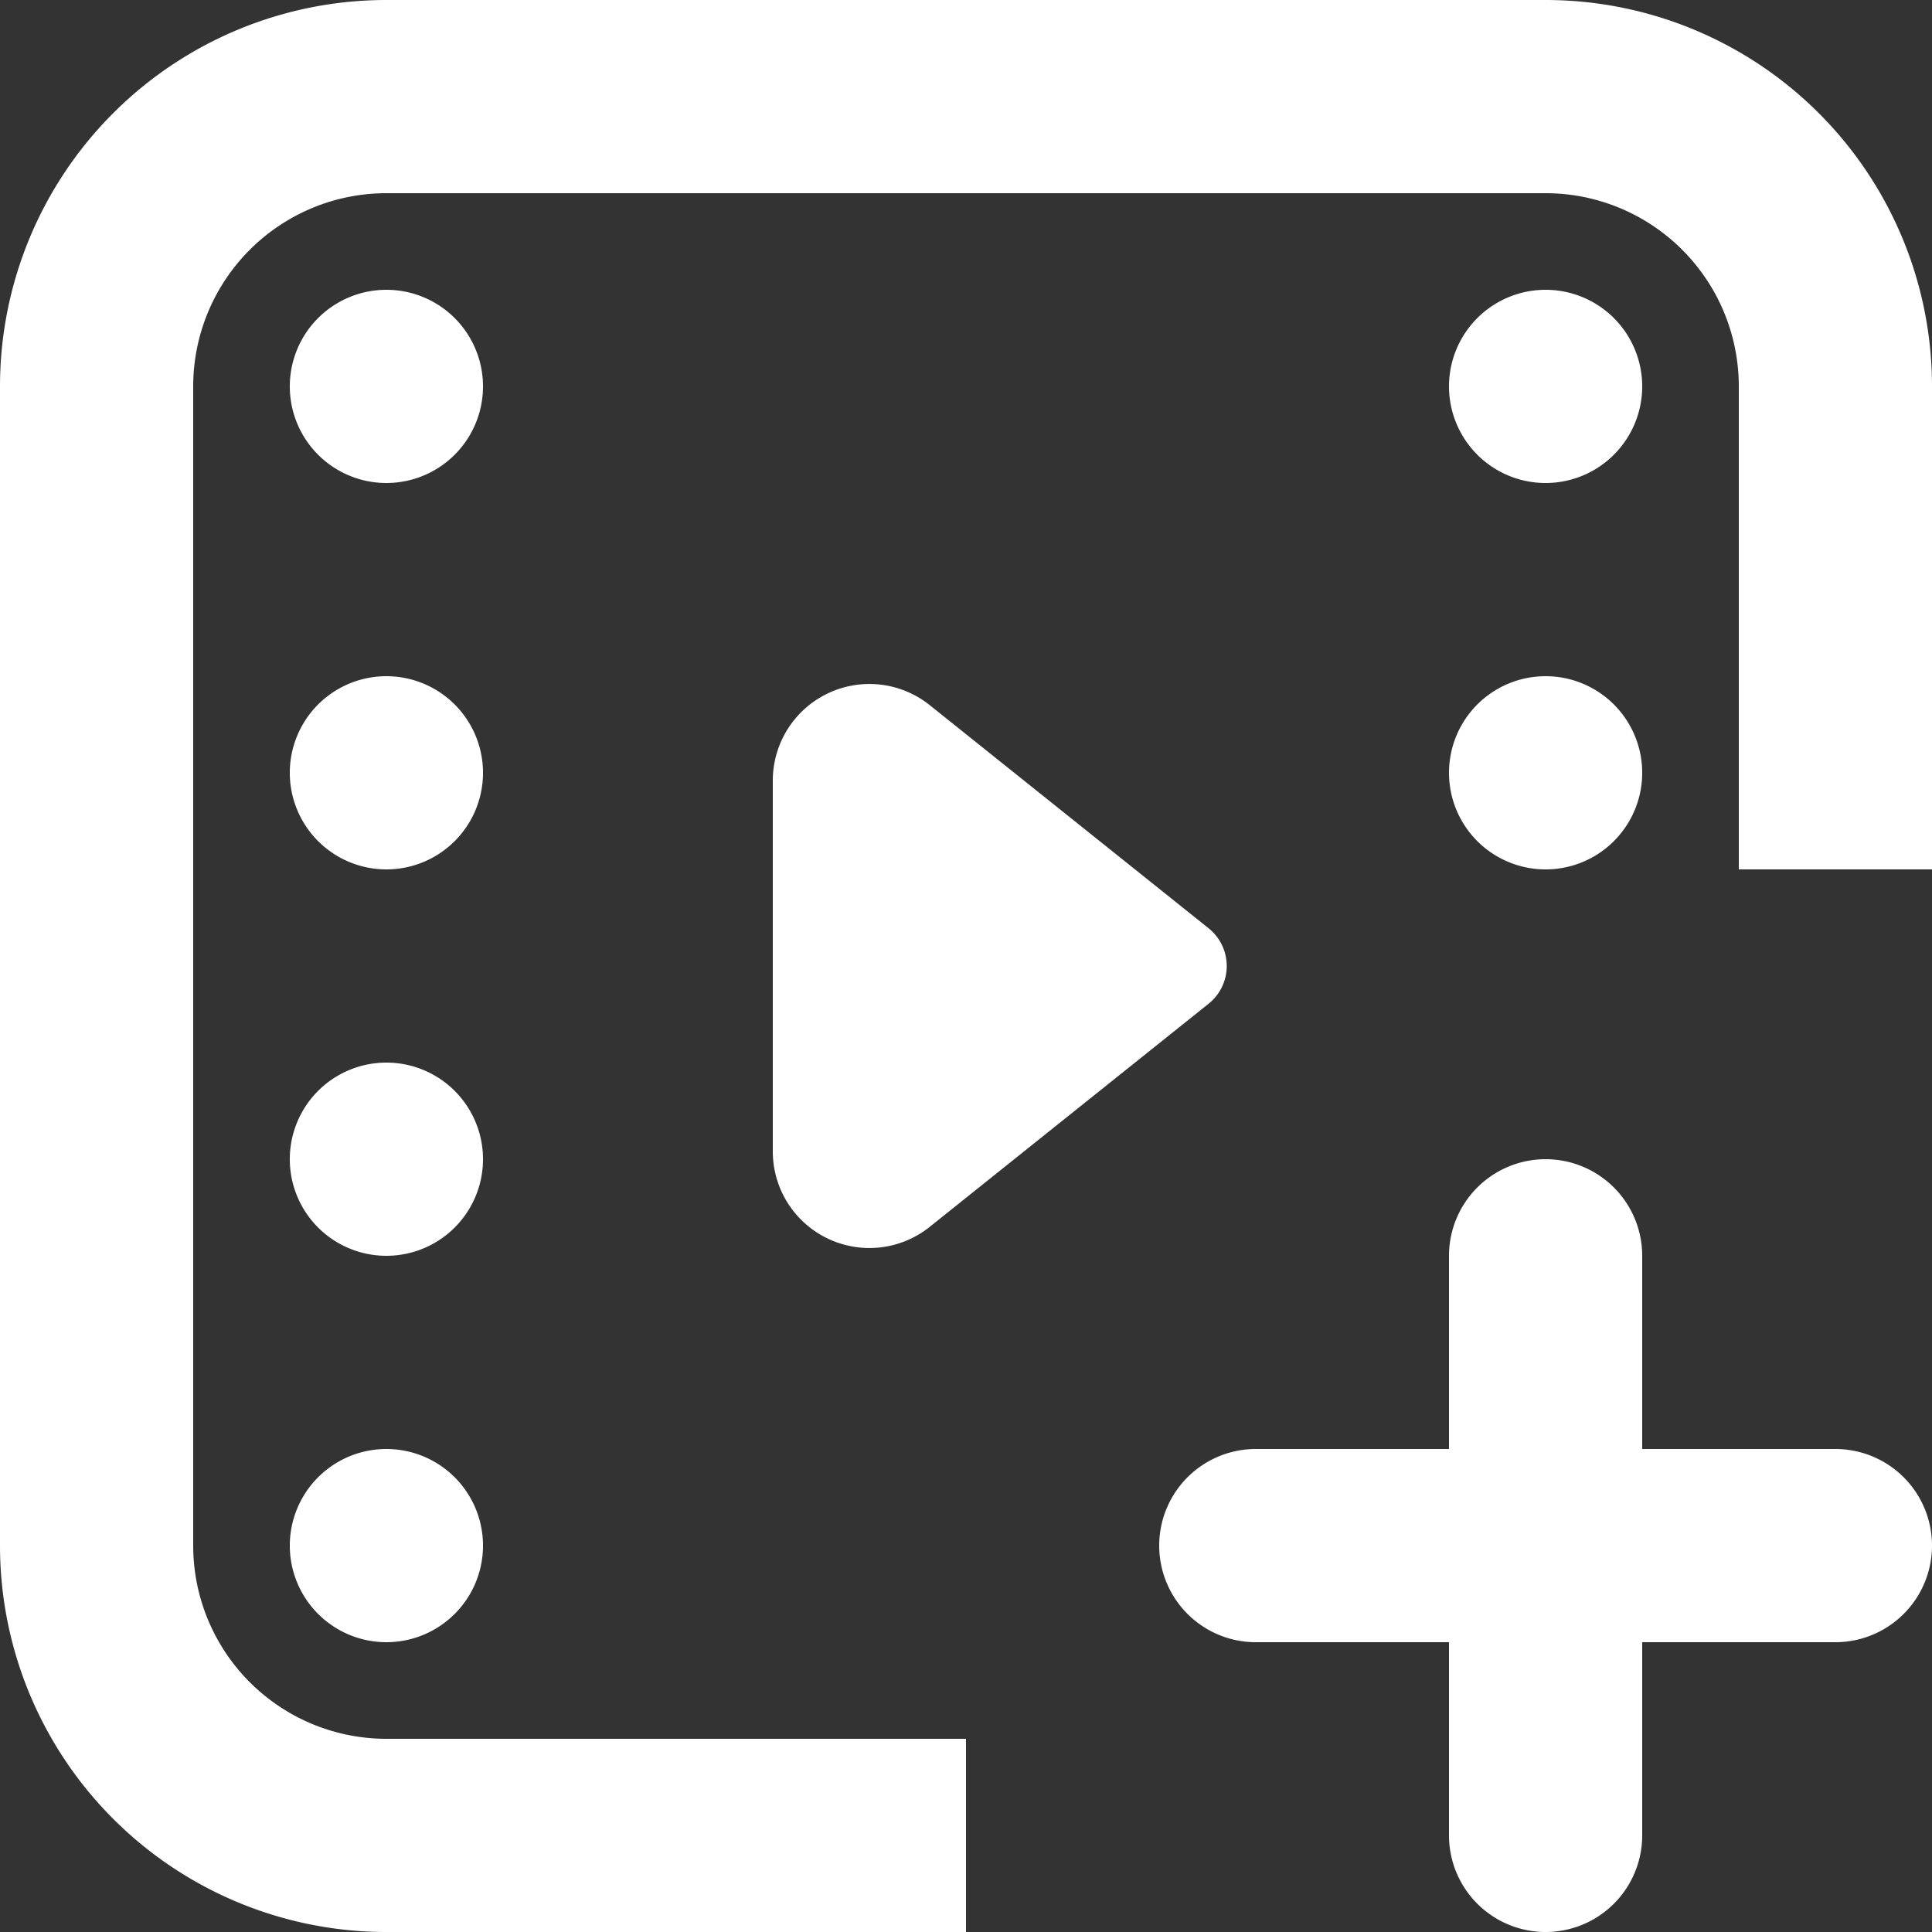 <svg xmlns='http://www.w3.org/2000/svg' width='20' height='20' fill='white' viewBox='0 0 20 20'><rect x="0" y="0" width="20" height="20" fill="#333333" stroke="none"/><path fill-rule='evenodd' d='M0 4a4 4 0 014-4h12a4 4 0 014 4v5h-2V4a2 2 0 00-2-2H4a2 2 0 00-2 2v12a2 2 0 002 2h6v2H4a4 4 0 01-4-4V4zm17 4a1 1 0 11-2 0 1 1 0 012 0zM5 4a1 1 0 11-2 0 1 1 0 012 0zm12 0a1 1 0 11-2 0 1 1 0 012 0zM4 9a1 1 0 100-2 1 1 0 000 2zm1 3a1 1 0 11-2 0 1 1 0 012 0zm-1 5a1 1 0 100-2 1 1 0 000 2zm8.512-7.39a.5.5 0 010 .78L9.625 12.7A1 1 0 018 11.92V8.08a1 1 0 011.625-.78l2.887 2.31zM16 12a1 1 0 00-1 1v2h-2a1 1 0 100 2h2v2a1 1 0 102 0v-2h2a1 1 0 100-2h-2v-2a1 1 0 00-1-1z' clip-rule='evenodd'/></svg>